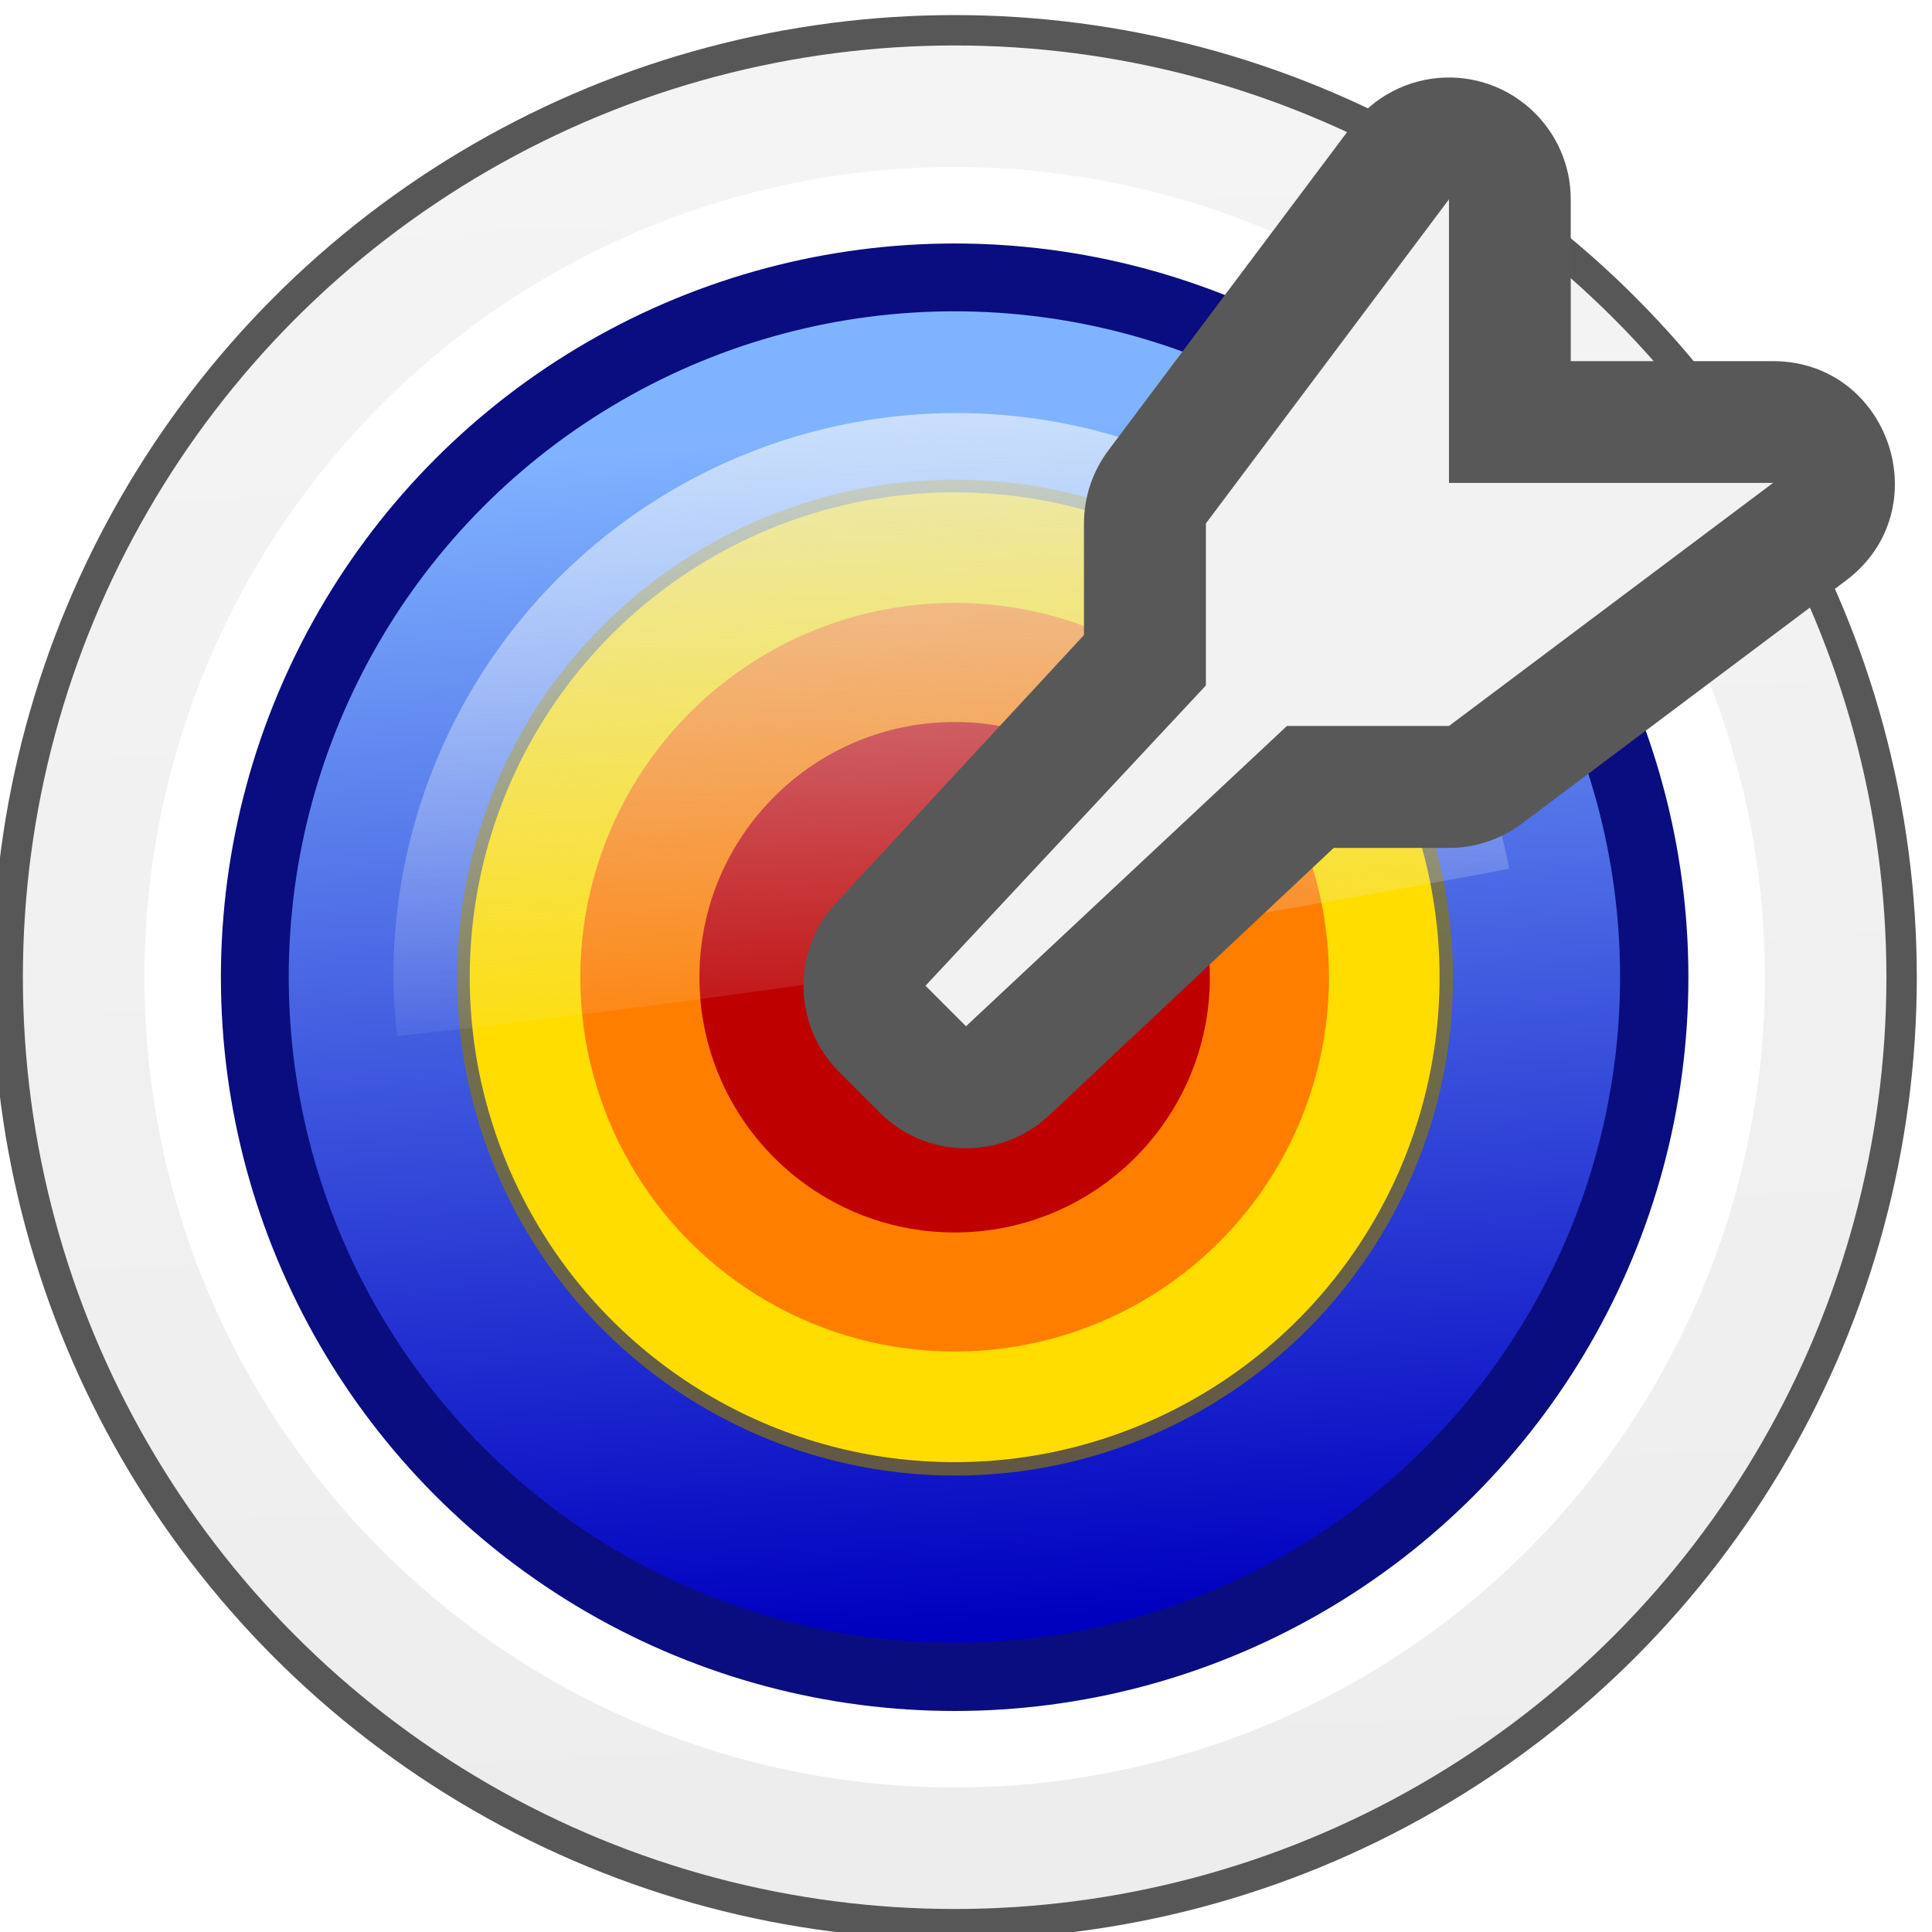 <svg height="16" viewBox="0 0 16 16" width="16" xmlns="http://www.w3.org/2000/svg" xmlns:xlink="http://www.w3.org/1999/xlink"><linearGradient id="a" gradientUnits="userSpaceOnUse" x1="12" x2="11" y1="23" y2="1"><stop offset="0" stop-color="#ededed"/><stop offset="1" stop-color="#f4f4f4"/></linearGradient><filter id="b" color-interpolation-filters="sRGB" height="1.048" width="1.048" x="-.024" y="-.024"><feGaussianBlur stdDeviation=".237"/></filter><filter id="c" color-interpolation-filters="sRGB" height="1.024" width="1.024" x="-.012" y="-.012"><feGaussianBlur stdDeviation=".1"/></filter><filter id="d" color-interpolation-filters="sRGB" height="1.048" width="1.048" x="-.024" y="-.024"><feGaussianBlur stdDeviation=".161"/></filter><linearGradient id="e" gradientUnits="userSpaceOnUse" x1="12.964" x2="13.928" y1="5.25" y2="19.714"><stop offset="0" stop-color="#80b3ff"/><stop offset="1" stop-color="#0000bf"/></linearGradient><linearGradient id="f" gradientUnits="userSpaceOnUse" x1="11.129" x2="11.577" y1="2.116" y2="13.336"><stop offset="0" stop-color="#e4eefb"/><stop offset="1" stop-color="#e4eefb" stop-opacity="0"/></linearGradient><filter id="g" color-interpolation-filters="sRGB" height="1.072" width="1.072" x="-.036" y="-.036"><feGaussianBlur stdDeviation=".154"/></filter><g transform="matrix(.671 0 0 .671 -.146 .041)"><circle cx="12" cy="12" fill="#181818" filter="url(#b)" opacity=".85" r="11.875"/><circle cx="12" cy="12" fill="url(#a)" r="11.5"/><circle cx="12" cy="12" fill="#fff" filter="url(#c)" r="10"/><circle cx="12" cy="12" fill="#0a0d7f" r="9.056"/><circle cx="12" cy="12" fill="url(#e)" filter="url(#d)" r="8.039" transform="matrix(1.022 0 0 1.022 -.267 -.267)"/><circle cx="12" cy="12" fill="#8b7800" filter="url(#g)" opacity=".81" r="5.13" transform="matrix(1.198 0 0 1.198 -2.371 -2.371)"/><circle cx="12" cy="12" fill="#fd0" r="5.985"/><circle cx="12" cy="12" fill="#ff7e00" r="4.62"/><circle cx="12" cy="12" fill="#bf0000" r="3.15"/><path d="m12.026 5.037a6.953 6.953 0 0 0 -6.953 6.953 6.953 6.953 0 0 0 .047.736c4.294-.466 9.395-1.247 13.725-2.065a6.953 6.953 0 0 0 -6.819-5.624z" fill="url(#f)"/><path d="m18.055.896c-.457.014-.884.235-1.158.602l-3 4c-.195.26-.301.577-.301.902v1.377l-3.021 3.264c-.588.588-.588 1.541 0 2.129l.5.5c.566.566 1.475.59 2.07.055l3.533-3.321h1.422c.325-0.0.642-.106.902-.301l4-3c1.153-.868.541-2.704-.902-2.707h-2.496v-1.996c-0-.848-.701-1.529-1.549-1.504z" fill="#585858"/><path d="m12.14 12.605 3.961-3.706h2l4-3h-4v-3.5l-3 4v2l-3.461 3.706z" fill="#f2f2f2"/></g></svg>